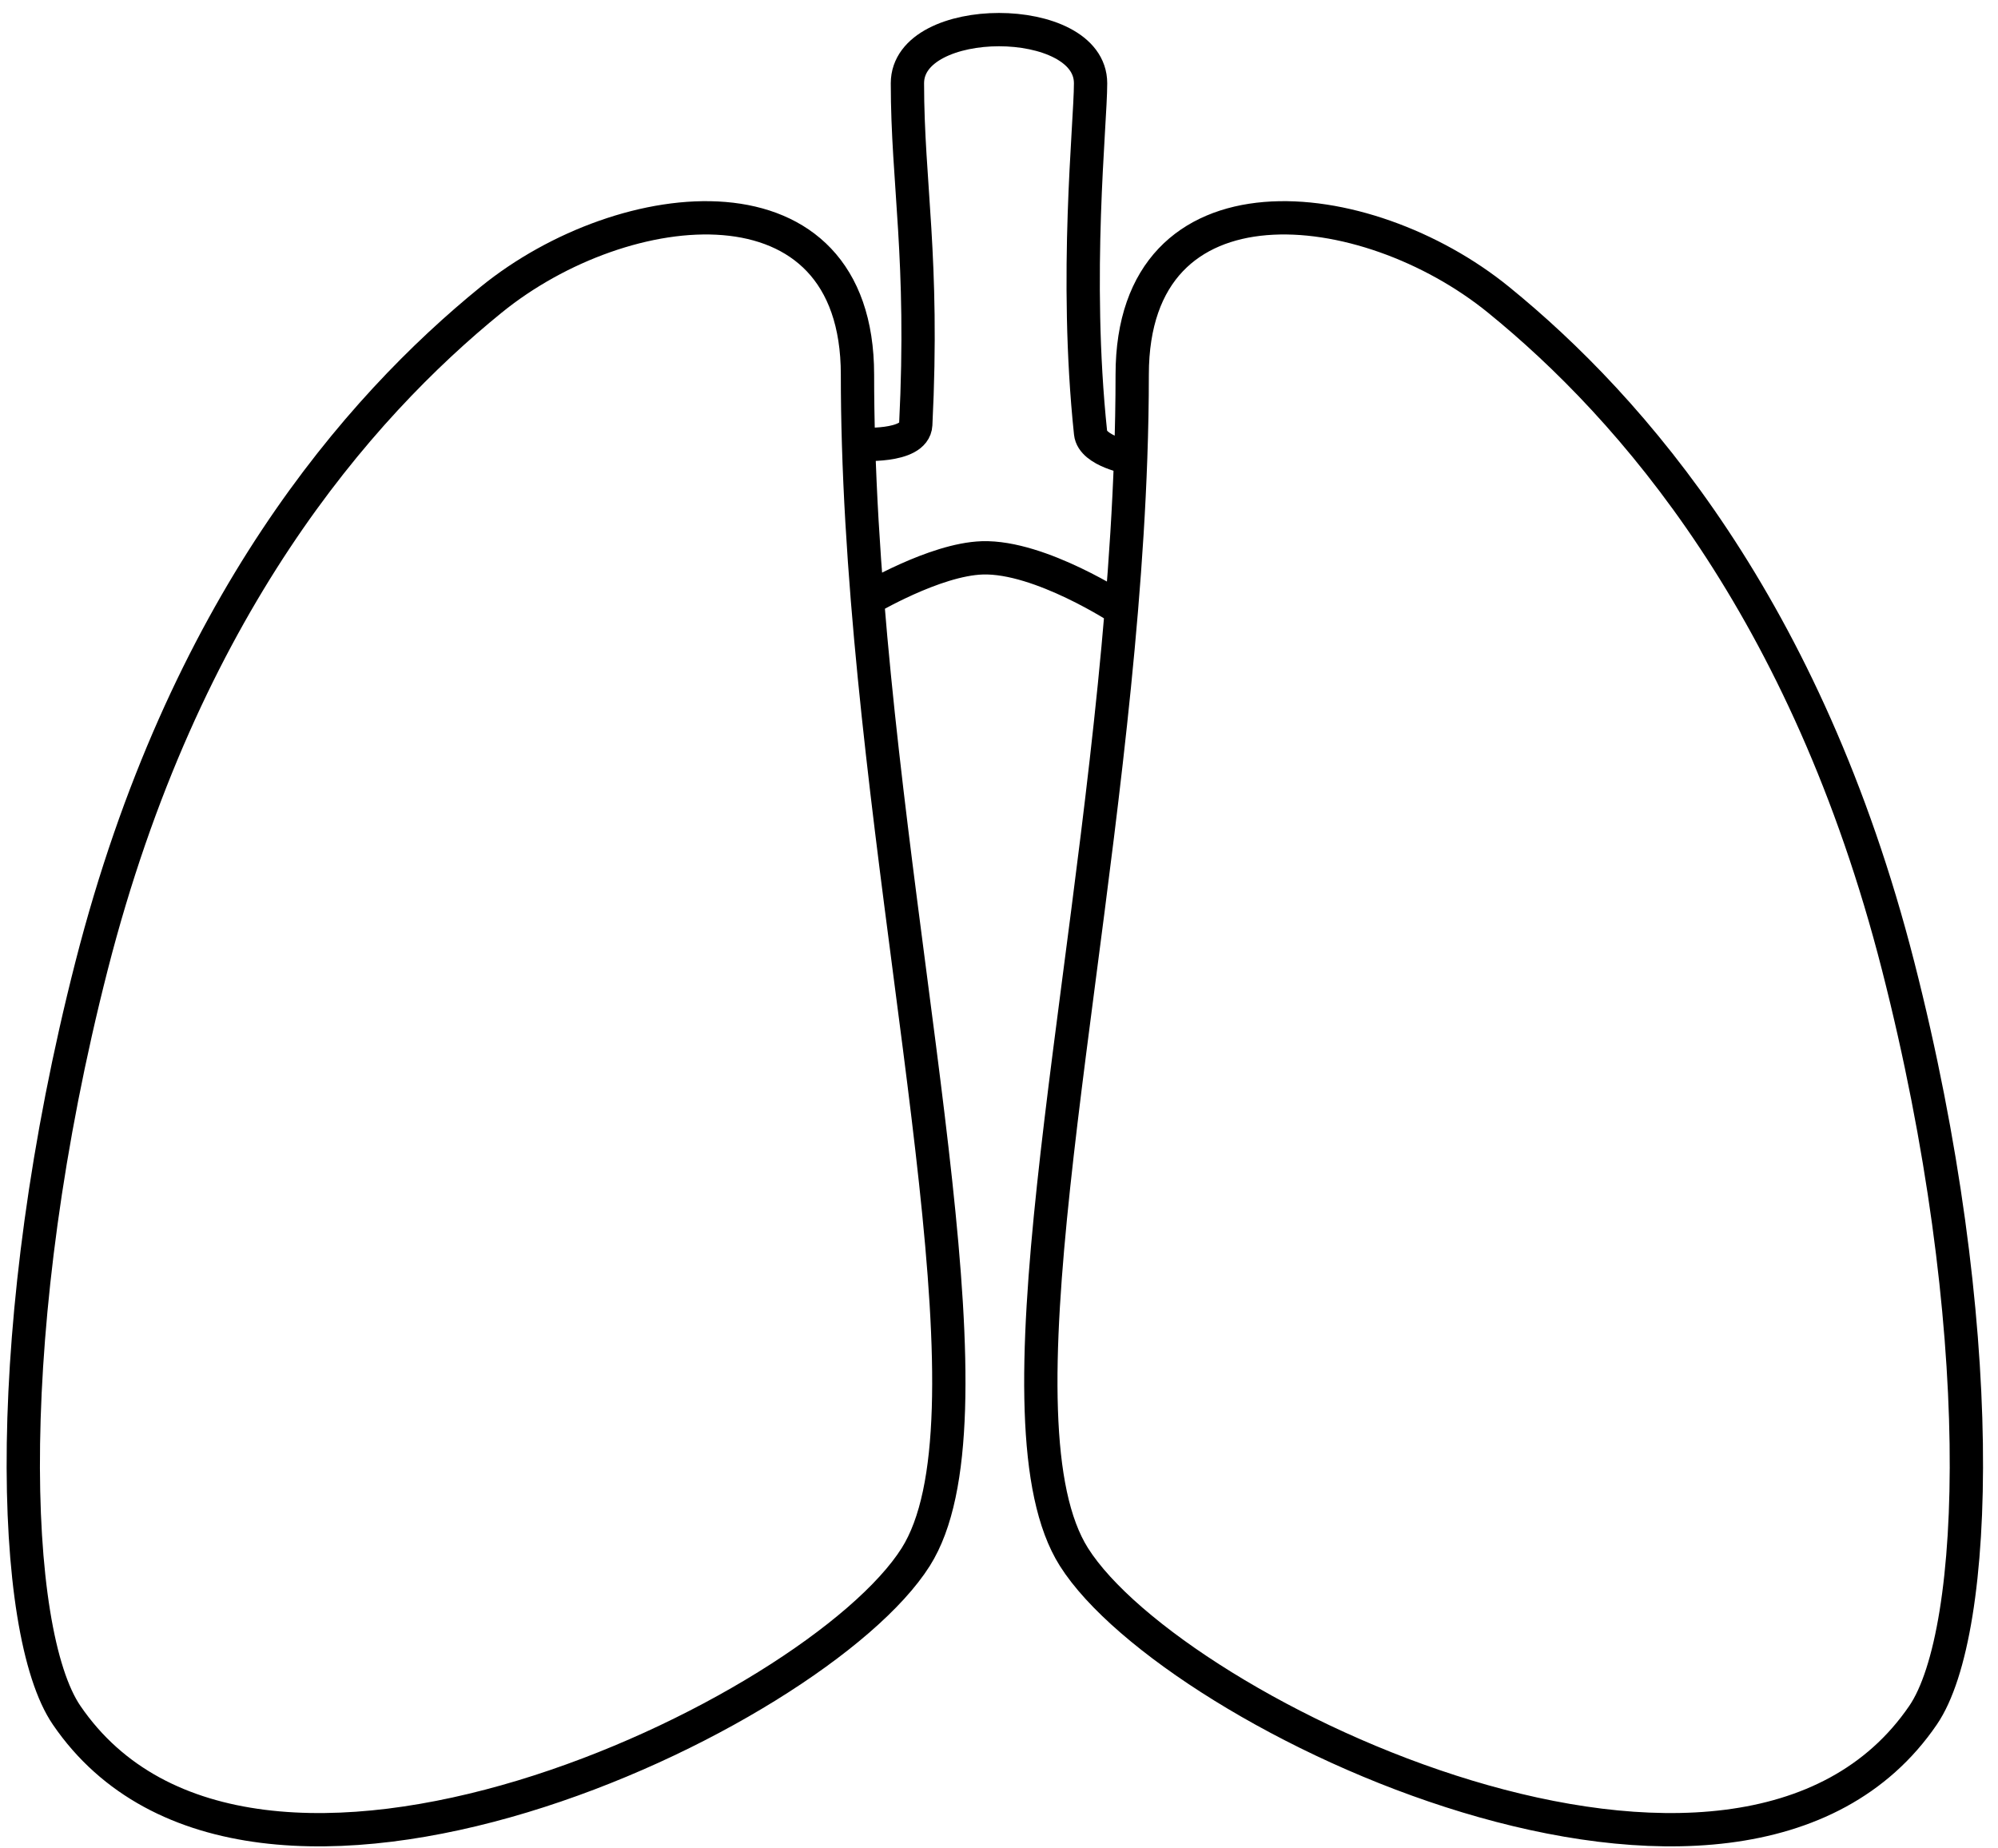 <svg width="120" height="111" viewBox="0 0 120 111" fill="none" xmlns="http://www.w3.org/2000/svg">
<path d="M52.097 36C54.083 60.625 60.066 85.48 55 93.5C49 103 15.042 119.172 4 103C0.586 98 0 79.5 5.5 58C11 36.5 21.5 24.5 29.5 18C37.5 11.5 51.5 10 51.5 22.5C51.5 23.881 51.522 25.273 51.565 26.673M52.097 36C52.097 36 56.134 33.59 59 33.5C62.478 33.391 67.353 36.605 67.353 36.605M52.097 36C51.845 32.876 51.657 29.755 51.565 26.673M67.353 36.605C65.319 61.031 59.476 85.546 64.5 93.5C70.5 103 104.458 119.172 115.5 103C118.914 98 119.5 79.5 114 58C108.5 36.5 98 24.5 90 18C82 11.5 68 10 68 22.5C68 24.152 67.968 25.821 67.908 27.5M67.353 36.605C67.607 33.558 67.802 30.512 67.908 27.5M67.908 27.5C67.908 27.5 65.616 27.102 65.5 26C64.5 16.5 65.5 7.5 65.5 5C65.5 0.704 54.5 0.704 54.5 5C54.5 11 55.5 15.5 55 25.5C54.929 26.916 51.565 26.673 51.565 26.673" stroke="black" stroke-width="2"/>
</svg>
